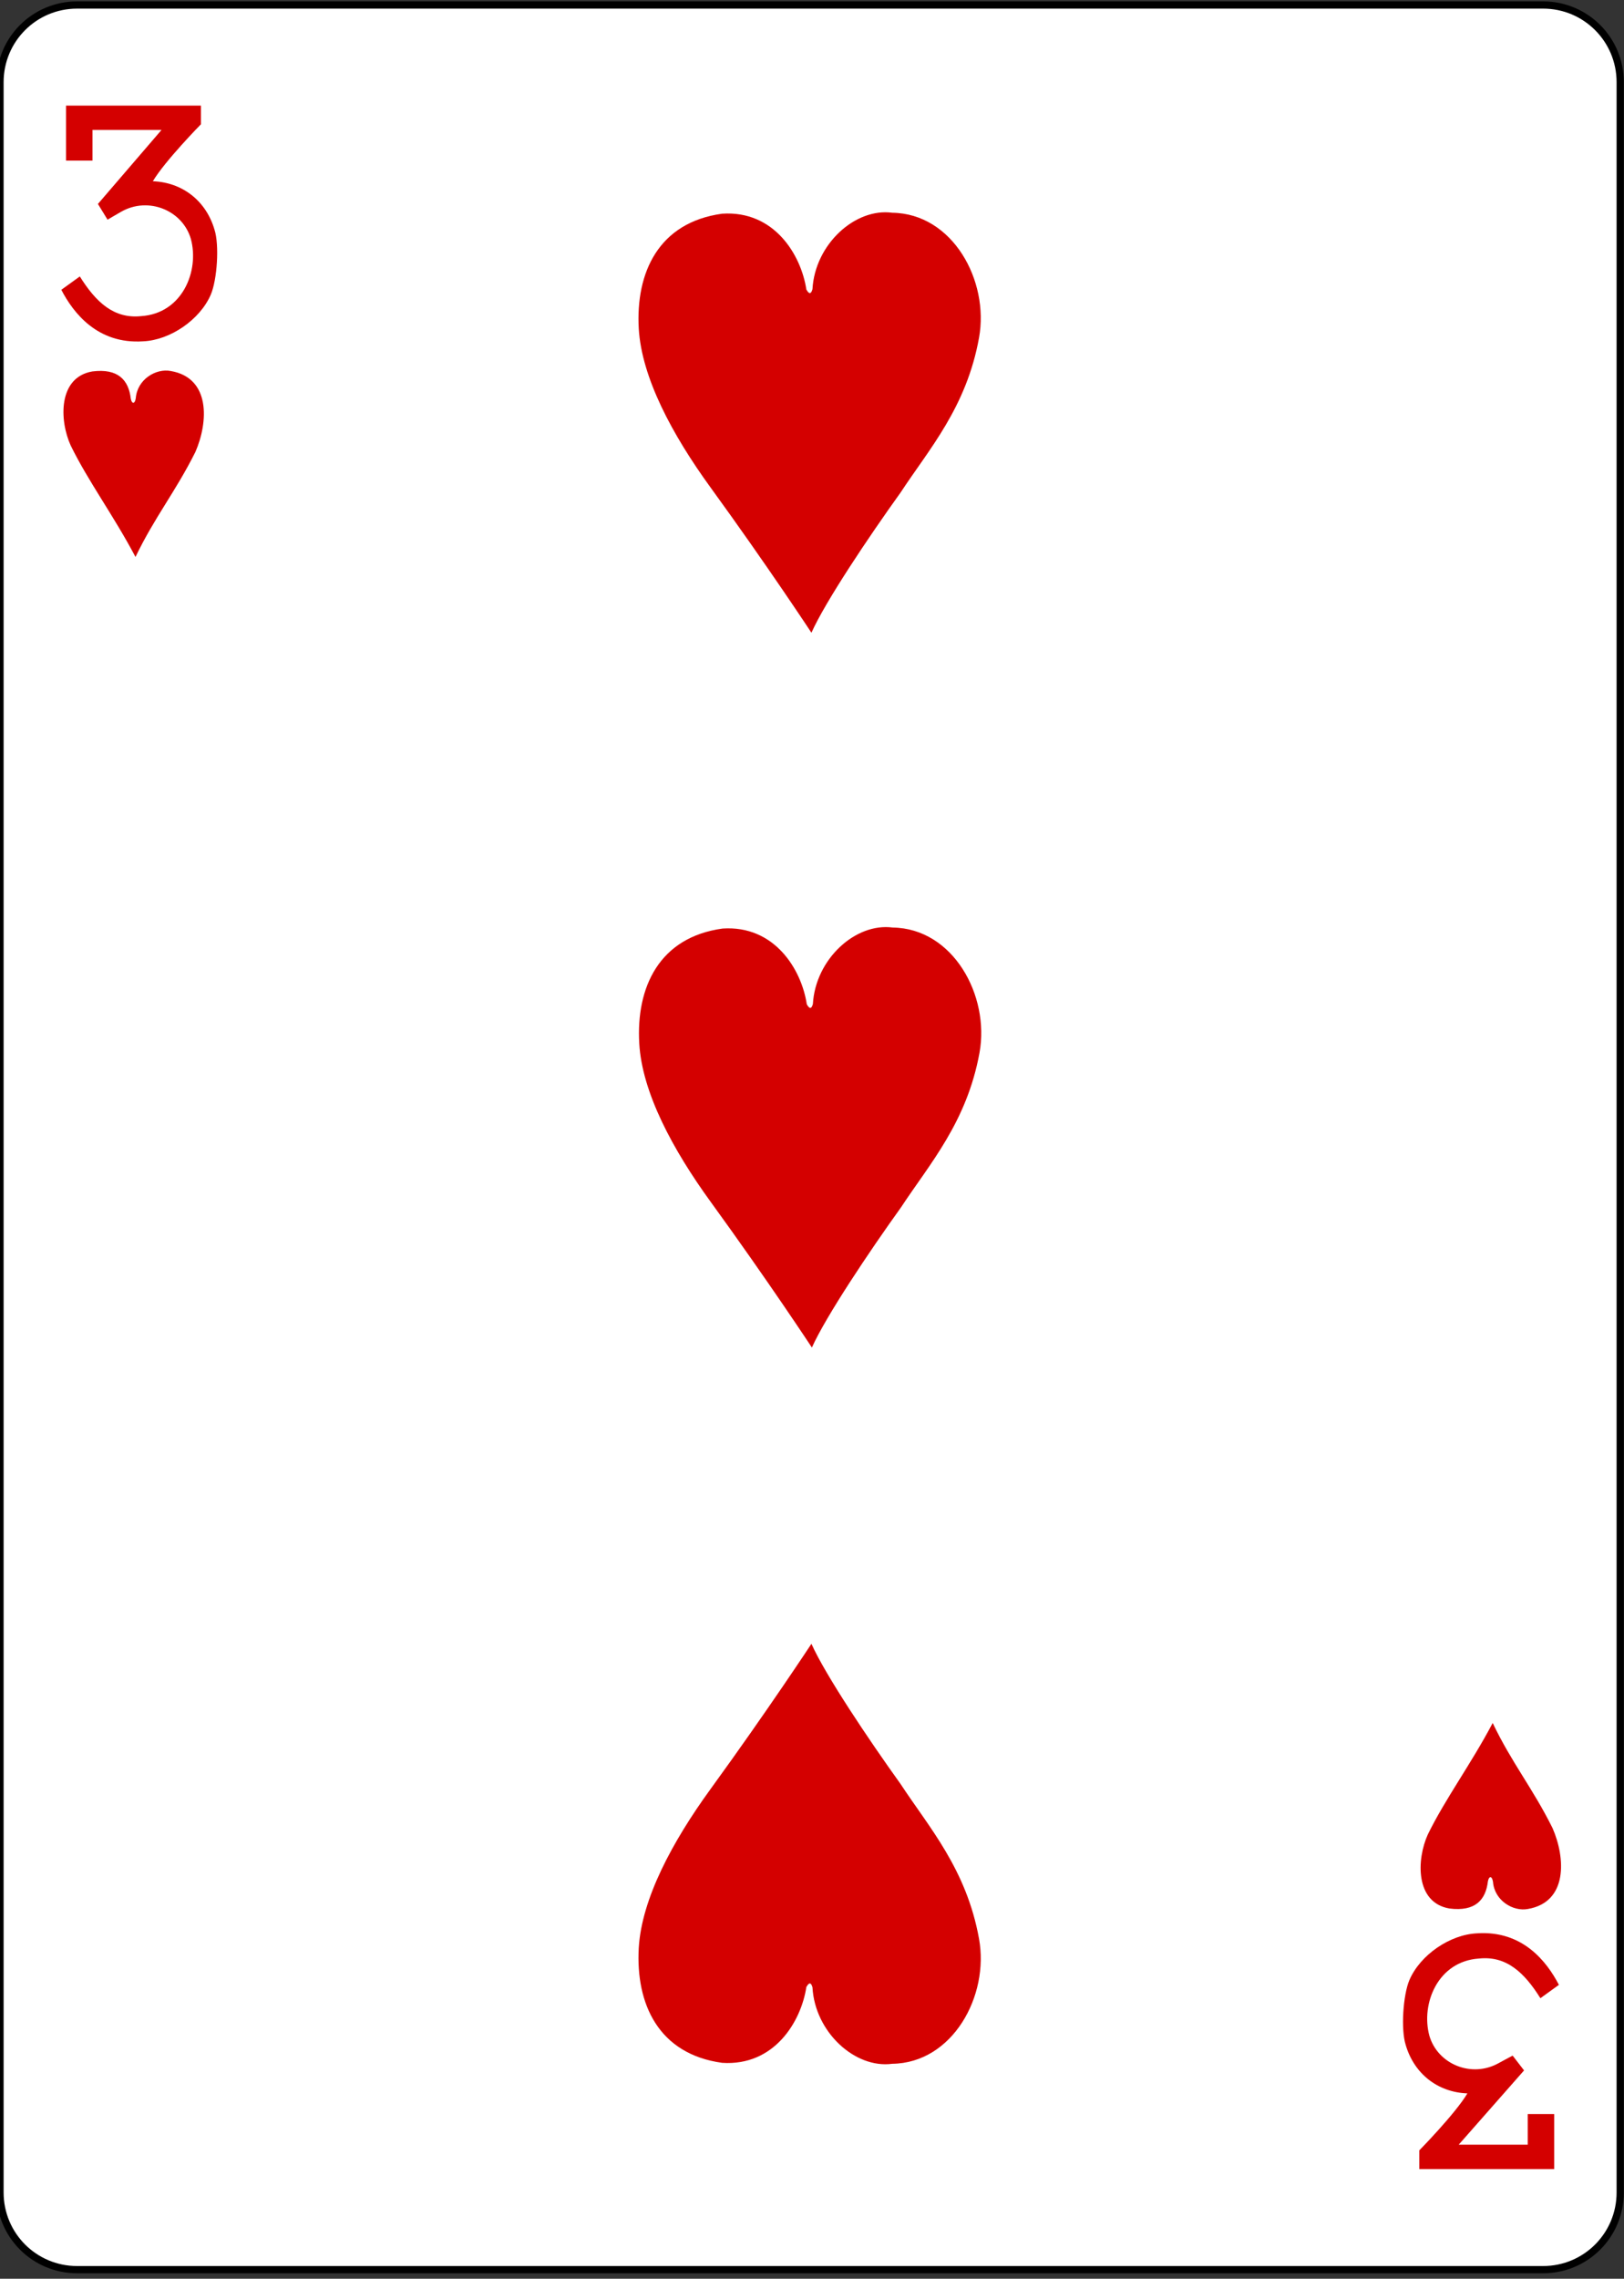 <?xml version="1.0" encoding="UTF-8" standalone="no"?>
<!-- Created with Inkscape (http://www.inkscape.org/) -->

<svg
   xmlns:dc="http://purl.org/dc/elements/1.1/"
   xmlns:cc="http://creativecommons.org/ns#"
   xmlns:rdf="http://www.w3.org/1999/02/22-rdf-syntax-ns#"
   xmlns:svg="http://www.w3.org/2000/svg"
   xmlns="http://www.w3.org/2000/svg"
   viewBox="0 0 223.75 313.75"
   height="313.75"
   width="223.75"
   xml:space="preserve"
   version="1.1"
   id="svg2"><rect x="0" y="0" width="223.75" height="313.75" fill="#333333" stroke="none"/><defs
     id="defs6" /><g
     transform="matrix(1.25,0,0,-1.25,0,313.75)"
     id="g10"><g
       transform="scale(0.1,0.1)"
       id="g12"><path
         id="path14"
         style="fill:#ffffff;fill-opacity:1;fill-rule:nonzero;stroke:none"
         d="m 85.039,2504.49 1615.741,0 c 47.11,0 85.04,-37.93 85.04,-85.04 l 0,-2324.411 C 1785.82,47.93 1747.89,10 1700.78,10 L 85.039,10 C 37.93,10 0,47.93 0,95.039 L 0,2419.45 c 0,47.11 37.93,85.04 85.039,85.04" /><path
         id="path16"
         style="fill:none;stroke:#000000;stroke-width:7.974;stroke-linecap:butt;stroke-linejoin:miter;stroke-miterlimit:4;stroke-dasharray:none;stroke-opacity:1"
         d="m 85.039,2504.49 1615.741,0 c 47.11,0 85.04,-37.93 85.04,-85.04 l 0,-2324.411 C 1785.82,47.93 1747.89,10 1700.78,10 L 85.039,10 C 37.93,10 0,47.93 0,95.039 L 0,2419.45 c 0,47.11 37.93,85.04 85.039,85.04 z" /><path
         id="path18"
         style="fill:#d40000;fill-opacity:1;fill-rule:nonzero;stroke:none"
         d="m 67.578,2190.78 20.391,14.72 c 17.691,-28.28 37.5,-46.91 67.73,-43.71 45.391,3.05 64.18,49.77 54.692,85 -9.18,31.57 -46.801,46.96 -76.641,30.08 -7.031,-3.94 -15.199,-8.87 -15.199,-8.87 l -10.621,17.35 70.121,81.56 -76.102,0 0,-33.79 -29.18,0 0,60.55 148.71,0 0,-20.55 c 0,0 -39.839,-40.55 -53,-62.77 32.418,-1.21 58.551,-21.37 67.93,-53.28 5.469,-16.8 3,-55.2 -4.14,-71.76 -11.961,-27.58 -44.692,-50 -74.571,-51.29 -50.16,-3.28 -76.84,31.21 -90.121,56.76" /><path
         id="path20"
         style="fill:#d40000;fill-opacity:1;fill-rule:nonzero;stroke:none"
         d="m 1718.24,323.711 -20.39,-14.731 c -17.69,28.282 -37.46,46.911 -67.73,43.711 -45.35,-3.05 -64.18,-49.761 -54.65,-85 9.18,-31.562 46.76,-46.953 76.6,-30.082 7.07,3.95 15.2,8.129 15.2,8.129 l 12.57,-16.289 -72.07,-81.84 76.1,0 0,33.75 29.18,0 0,-60.539 -148.71,0 0,20.539 c 0,0 39.84,40.551 53.04,62.782 -32.46,1.211 -58.59,21.359 -67.97,53.281 -5.46,16.789 -3,55.187 4.14,71.758 11.96,27.609 44.69,50 74.57,51.281 50.2,3.328 76.84,-31.211 90.12,-56.75" /><path
         id="path22"
         style="fill:#d40000;fill-opacity:1;fill-rule:nonzero;stroke:none"
         d="m 77.969,2019.18 c -12.699,27.77 -14.059,75.23 23.793,81.68 28.468,3.63 40.078,-9.61 42.379,-29.97 1.129,-5.93 4.488,-6.28 5.507,0.47 1.68,20.9 22.34,33.09 38.473,30 44.18,-7.54 41.609,-56.21 27.231,-89.22 -21.911,-43.86 -44.801,-71.52 -66.012,-115.62 -24.301,45.94 -52.071,83.24 -71.371,122.66" /><path
         id="path24"
         style="fill:#d40000;fill-opacity:1;fill-rule:nonzero;stroke:none"
         d="m 795.98,2274.61 c 57.219,3.78 86.95,-45.04 92.809,-83.52 3.441,-6.09 5.352,-4.38 6.723,0.35 2.726,49.38 46.949,89.77 87.929,84.22 66.639,-0.86 107.109,-75 95.659,-137.73 -13.83,-76.64 -55.19,-122.82 -86.401,-170.36 -35.359,-49.21 -83.051,-120.31 -98.32,-154.53 0,0 -48.399,73.64 -111.367,160.24 -42.071,57.93 -75.742,120.66 -78.953,174.68 -3.508,61.72 21.761,117.08 91.921,126.65" /><path
         id="path26"
         style="fill:#d40000;fill-opacity:1;fill-rule:nonzero;stroke:none"
         d="m 796.52,1487.22 c 57.152,3.79 87,-45.04 92.742,-83.47 3.508,-6.14 5.347,-4.42 6.718,0.31 2.809,49.41 46.95,89.76 87.93,84.26 66.64,-0.86 107.11,-75 95.74,-137.78 -13.91,-76.64 -55.2,-122.77 -86.451,-170.31 -35.39,-49.22 -82.969,-120.35 -98.32,-154.53 0,0 -48.43,73.59 -111.359,160.19 -42.11,57.93 -75.79,120.67 -78.911,174.69 -3.589,61.76 21.762,117.07 91.911,126.64" /><path
         id="path28"
         style="fill:#d40000;fill-opacity:1;fill-rule:nonzero;stroke:none"
         d="m 1573.83,489.488 c -12.66,-27.777 -14.03,-75.277 23.75,-81.679 28.55,-3.668 40.08,9.613 42.42,29.961 1.17,5.941 4.45,6.289 5.59,-0.508 1.6,-20.864 22.3,-33.051 38.39,-30 44.26,7.578 41.68,56.25 27.19,89.258 -21.83,43.832 -44.8,71.519 -65.9,115.621 -24.33,-45.93 -52.11,-83.243 -71.44,-122.653" /><path
         id="path30"
         style="fill:#d40000;fill-opacity:1;fill-rule:nonzero;stroke:none"
         d="m 795.98,237.809 c 57.219,-3.789 86.95,45.043 92.809,83.511 3.441,6.102 5.352,4.379 6.723,-0.351 2.726,-49.367 46.949,-89.758 87.929,-84.219 66.639,0.859 107.109,75 95.659,137.738 -13.83,76.641 -55.19,122.813 -86.401,170.352 -35.359,49.219 -83.051,120.308 -98.32,154.531 0,0 -48.399,-73.633 -111.367,-160.23 -42.071,-57.93 -75.742,-120.672 -78.953,-174.692 -3.508,-61.719 21.761,-117.07 91.921,-126.64" /></g></g></svg>